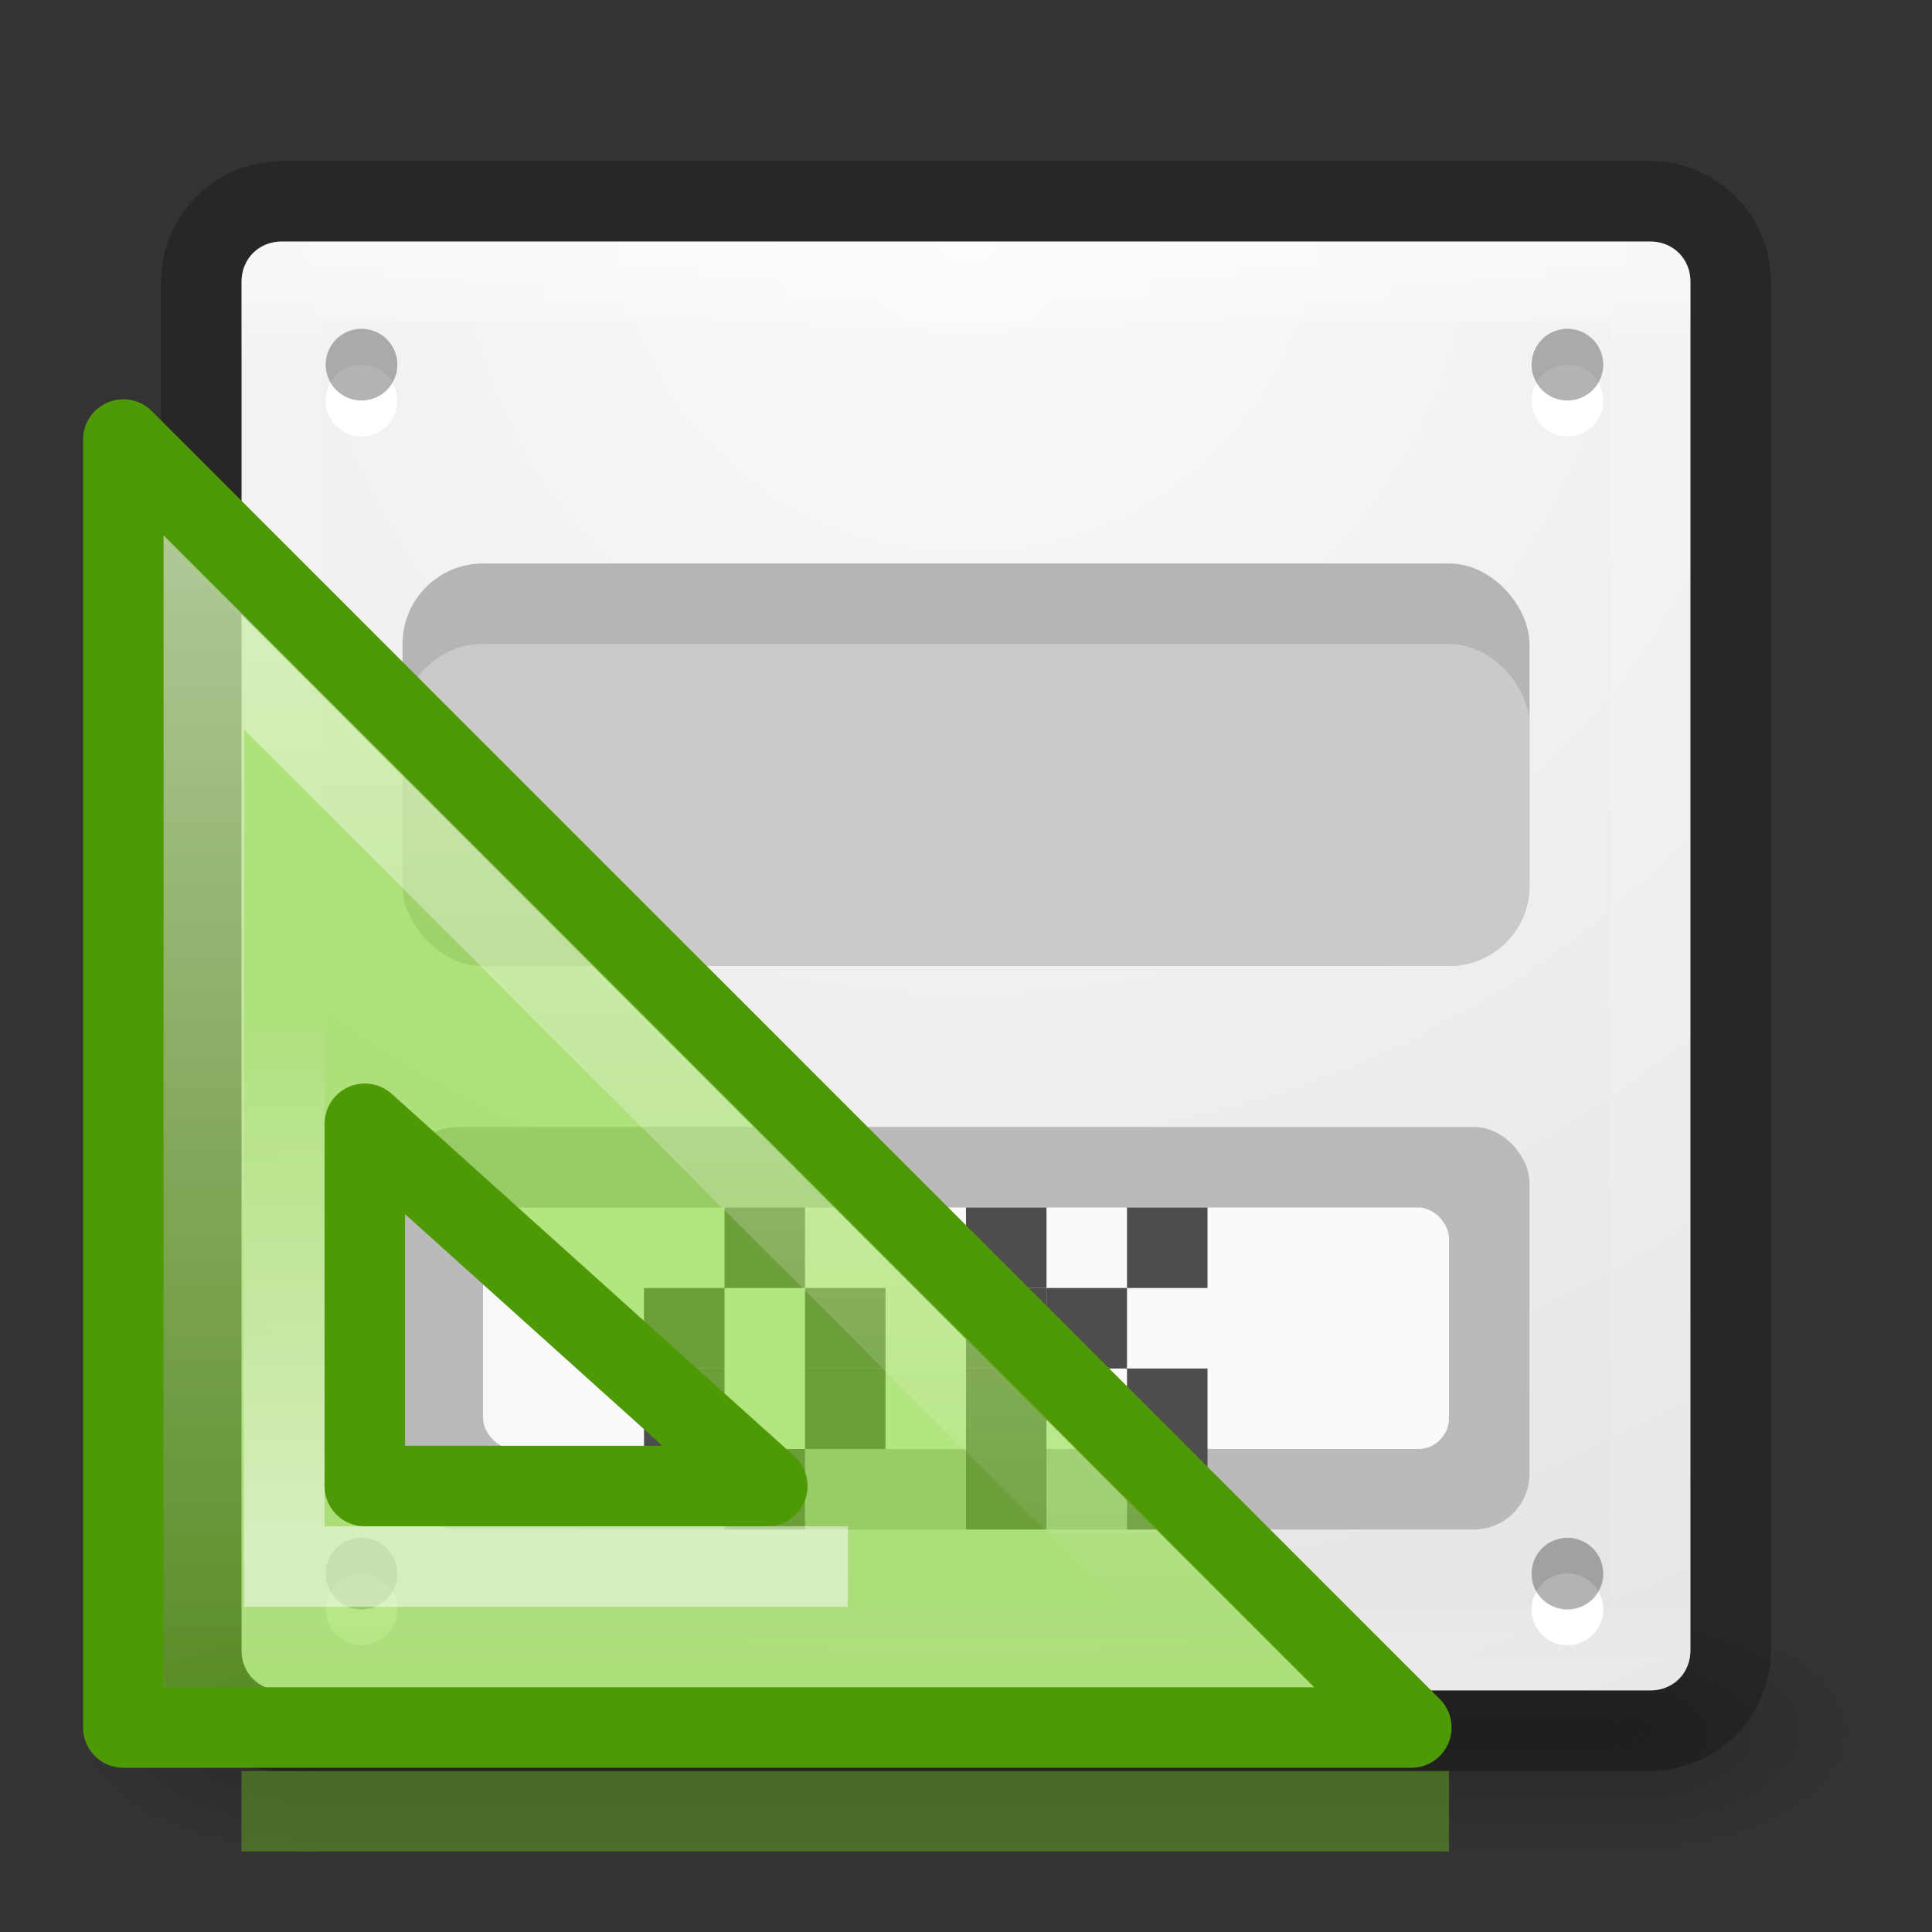 <svg xmlns="http://www.w3.org/2000/svg" xmlns:xlink="http://www.w3.org/1999/xlink" height="24" width="24"><rect width="100%" height="100%" fill="#333333" stroke="none"/><defs><linearGradient id="h" y2="19" xlink:href="#a" gradientUnits="userSpaceOnUse" x2="12" y1="13" x1="12"/><linearGradient id="i" gradientTransform="matrix(.724 0 0 .724 -125.194 -14.258)" gradientUnits="userSpaceOnUse" x1="188" x2="188" xlink:href="#b" y1="17" y2="36.026"/><linearGradient id="b"><stop offset="0" stop-color="#fff"/><stop offset="1" stop-color="#fff" stop-opacity="0"/></linearGradient><linearGradient id="j" gradientTransform="matrix(.783 0 0 .781 -136.093 -15.74)" gradientUnits="userSpaceOnUse" x1="182" x2="182" xlink:href="#b" y1="33" y2="24.52"/></defs><linearGradient id="c"><stop stop-color="#181818" offset="0"/><stop stop-color="#181818" stop-opacity="0" offset="1"/></linearGradient><radialGradient id="d" xlink:href="#c" gradientUnits="userSpaceOnUse" cy="43.5" cx="4.993" gradientTransform="matrix(2.004 0 0 1.4 27.988 -17.4)" r="2.5"/><radialGradient id="e" xlink:href="#c" gradientUnits="userSpaceOnUse" cy="43.5" cx="4.993" gradientTransform="matrix(2.004 0 0 1.4 -20.012 -104.4)" r="2.5"/><linearGradient id="f" y2="39.999" gradientUnits="userSpaceOnUse" y1="47.028" x2="25.058" x1="25.058"><stop stop-color="#181818" stop-opacity="0" offset="0"/><stop stop-color="#181818" offset=".5"/><stop stop-color="#181818" stop-opacity="0" offset="1"/></linearGradient><linearGradient id="g" y2="20.728" gradientUnits="userSpaceOnUse" y1="3.269" x2="12.001" x1="12.001"><stop stop-color="#fff" offset="0"/><stop stop-color="#fff" stop-opacity=".235" offset=".063"/><stop stop-color="#fff" stop-opacity=".157" offset=".951"/><stop stop-color="#fff" stop-opacity=".392" offset="1"/></linearGradient><radialGradient id="a" gradientUnits="userSpaceOnUse" cy="8.45" cx="7.496" gradientTransform="matrix(0 1.139 -1.204 0 22.177 -5.75)" r="20"><stop stop-color="#fafafa" offset="0"/><stop stop-color="#e1e1e1" offset="1"/></radialGradient><g opacity=".4"><path d="M38 40h5v7h-5z" fill="url(#d)" transform="matrix(.579 0 0 .429 -1.895 2.857)"/><path transform="matrix(-.579 0 0 -.429 -1.895 2.857)" d="M-10-47h5v7h-5z" fill="url(#e)"/><path d="M10 40h28v7H10z" fill="url(#f)" transform="matrix(.579 0 0 .429 -1.895 2.857)"/></g><path d="M3.5 3c-.286 0-.5.214-.5.5v17c0 .286.214.5.5.5h17c.286 0 .5-.214.5-.5v-17c0-.286-.214-.5-.5-.5h-17z" fill="url(#a)"/><path opacity=".5" stroke-linejoin="round" d="M3.5 3.5h17v17h-17z" stroke="url(#g)" stroke-linecap="round" fill="none"/><g fill-rule="evenodd"><path d="M4.936 4.975a.444.444 0 0 1-.89 0 .444.444 0 1 1 .89 0z" fill="#fff"/><path opacity=".3" d="M4.936 4.53a.444.444 0 0 1-.89 0 .444.444 0 1 1 .89 0z"/><path d="M19.916 4.975a.444.444 0 0 1-.89 0 .444.444 0 1 1 .89 0z" fill="#fff"/><path opacity=".3" d="M19.916 4.53a.444.444 0 0 1-.89 0 .444.444 0 1 1 .89 0z"/><path d="M4.936 19.992a.444.444 0 0 1-.89 0 .444.444 0 1 1 .89 0z" fill="#fff"/><path opacity=".3" d="M4.936 19.548a.444.444 0 0 1-.89 0 .444.444 0 1 1 .89 0z"/><path d="M19.916 19.992a.444.444 0 0 1-.89 0 .444.444 0 1 1 .89 0z" fill="#fff"/><path opacity=".3" d="M19.916 19.548a.444.444 0 0 1-.89 0 .444.444 0 1 1 .89 0z"/></g><rect rx="1" height="5" width="14" y="7" x="5" fill="#b5b5b5"/><path d="M3.5 2C2.678 2 2 2.678 2 3.5v17c0 .822.678 1.5 1.5 1.5h17c.822 0 1.5-.678 1.5-1.5v-17c0-.822-.678-1.5-1.5-1.5h-17zm0 1h17c.286 0 .5.214.5.5v17c0 .286-.214.5-.5.5h-17c-.286 0-.5-.214-.5-.5v-17c0-.286.214-.5.5-.5z" fill-opacity=".239"/><rect rx="1" height="4" width="14" y="8" x="5" fill="#cacaca"/><rect rx=".69" height="5" width="14" y="14" x="5" fill="#bababa"/><rect rx=".384" height="3" width="12" y="15" x="6" fill="url(#h)"/><g fill="#4d4d4d"><rect rx="0" height="1" width="1" y="16" x="8"/><rect rx="0" height="1" width="1" y="15" x="9"/><rect rx="0" height="1" width="1" y="16" x="10"/><rect rx="0" height="1" width="1" y="17" x="8"/><rect rx="0" height="1" width="1" y="17" x="10"/><rect rx="0" height="1" width="1" y="18" x="9"/><rect rx="0" height="1" width="1" y="15" x="12"/><rect rx="0" height="1" width="1" y="16" x="12"/><rect rx="0" height="1" width="1" y="17" x="12"/><rect rx="0" height="1" width="1" y="18" x="12"/><rect rx="0" height="1" width="1" y="15" x="14"/><rect rx="0" height="1" width="1" y="16" x="13"/><rect rx="0" height="1" width="1" y="17" x="14"/><rect rx="0" height="1" width="1" y="18" x="14"/></g><g><path d="M1.532 5.46l16 16h-16zm3 8.5v4.5h5z" fill="#81d72c" fill-opacity=".588" fill-rule="evenodd" stroke="#4e9a06" stroke-linejoin="round"/><g fill="none"><path d="M2.532-1.143V11.46h12.602L2.532-1.143z" opacity=".5" stroke="url(#i)" transform="translate(0 9)"/><path d="M3.532 3.785v6.675h7" opacity=".5" stroke="url(#j)" transform="translate(0 9)"/><path d="M3.5 22.5h14" opacity=".3" stroke="#85f619" stroke-linecap="square"/></g></g></svg>